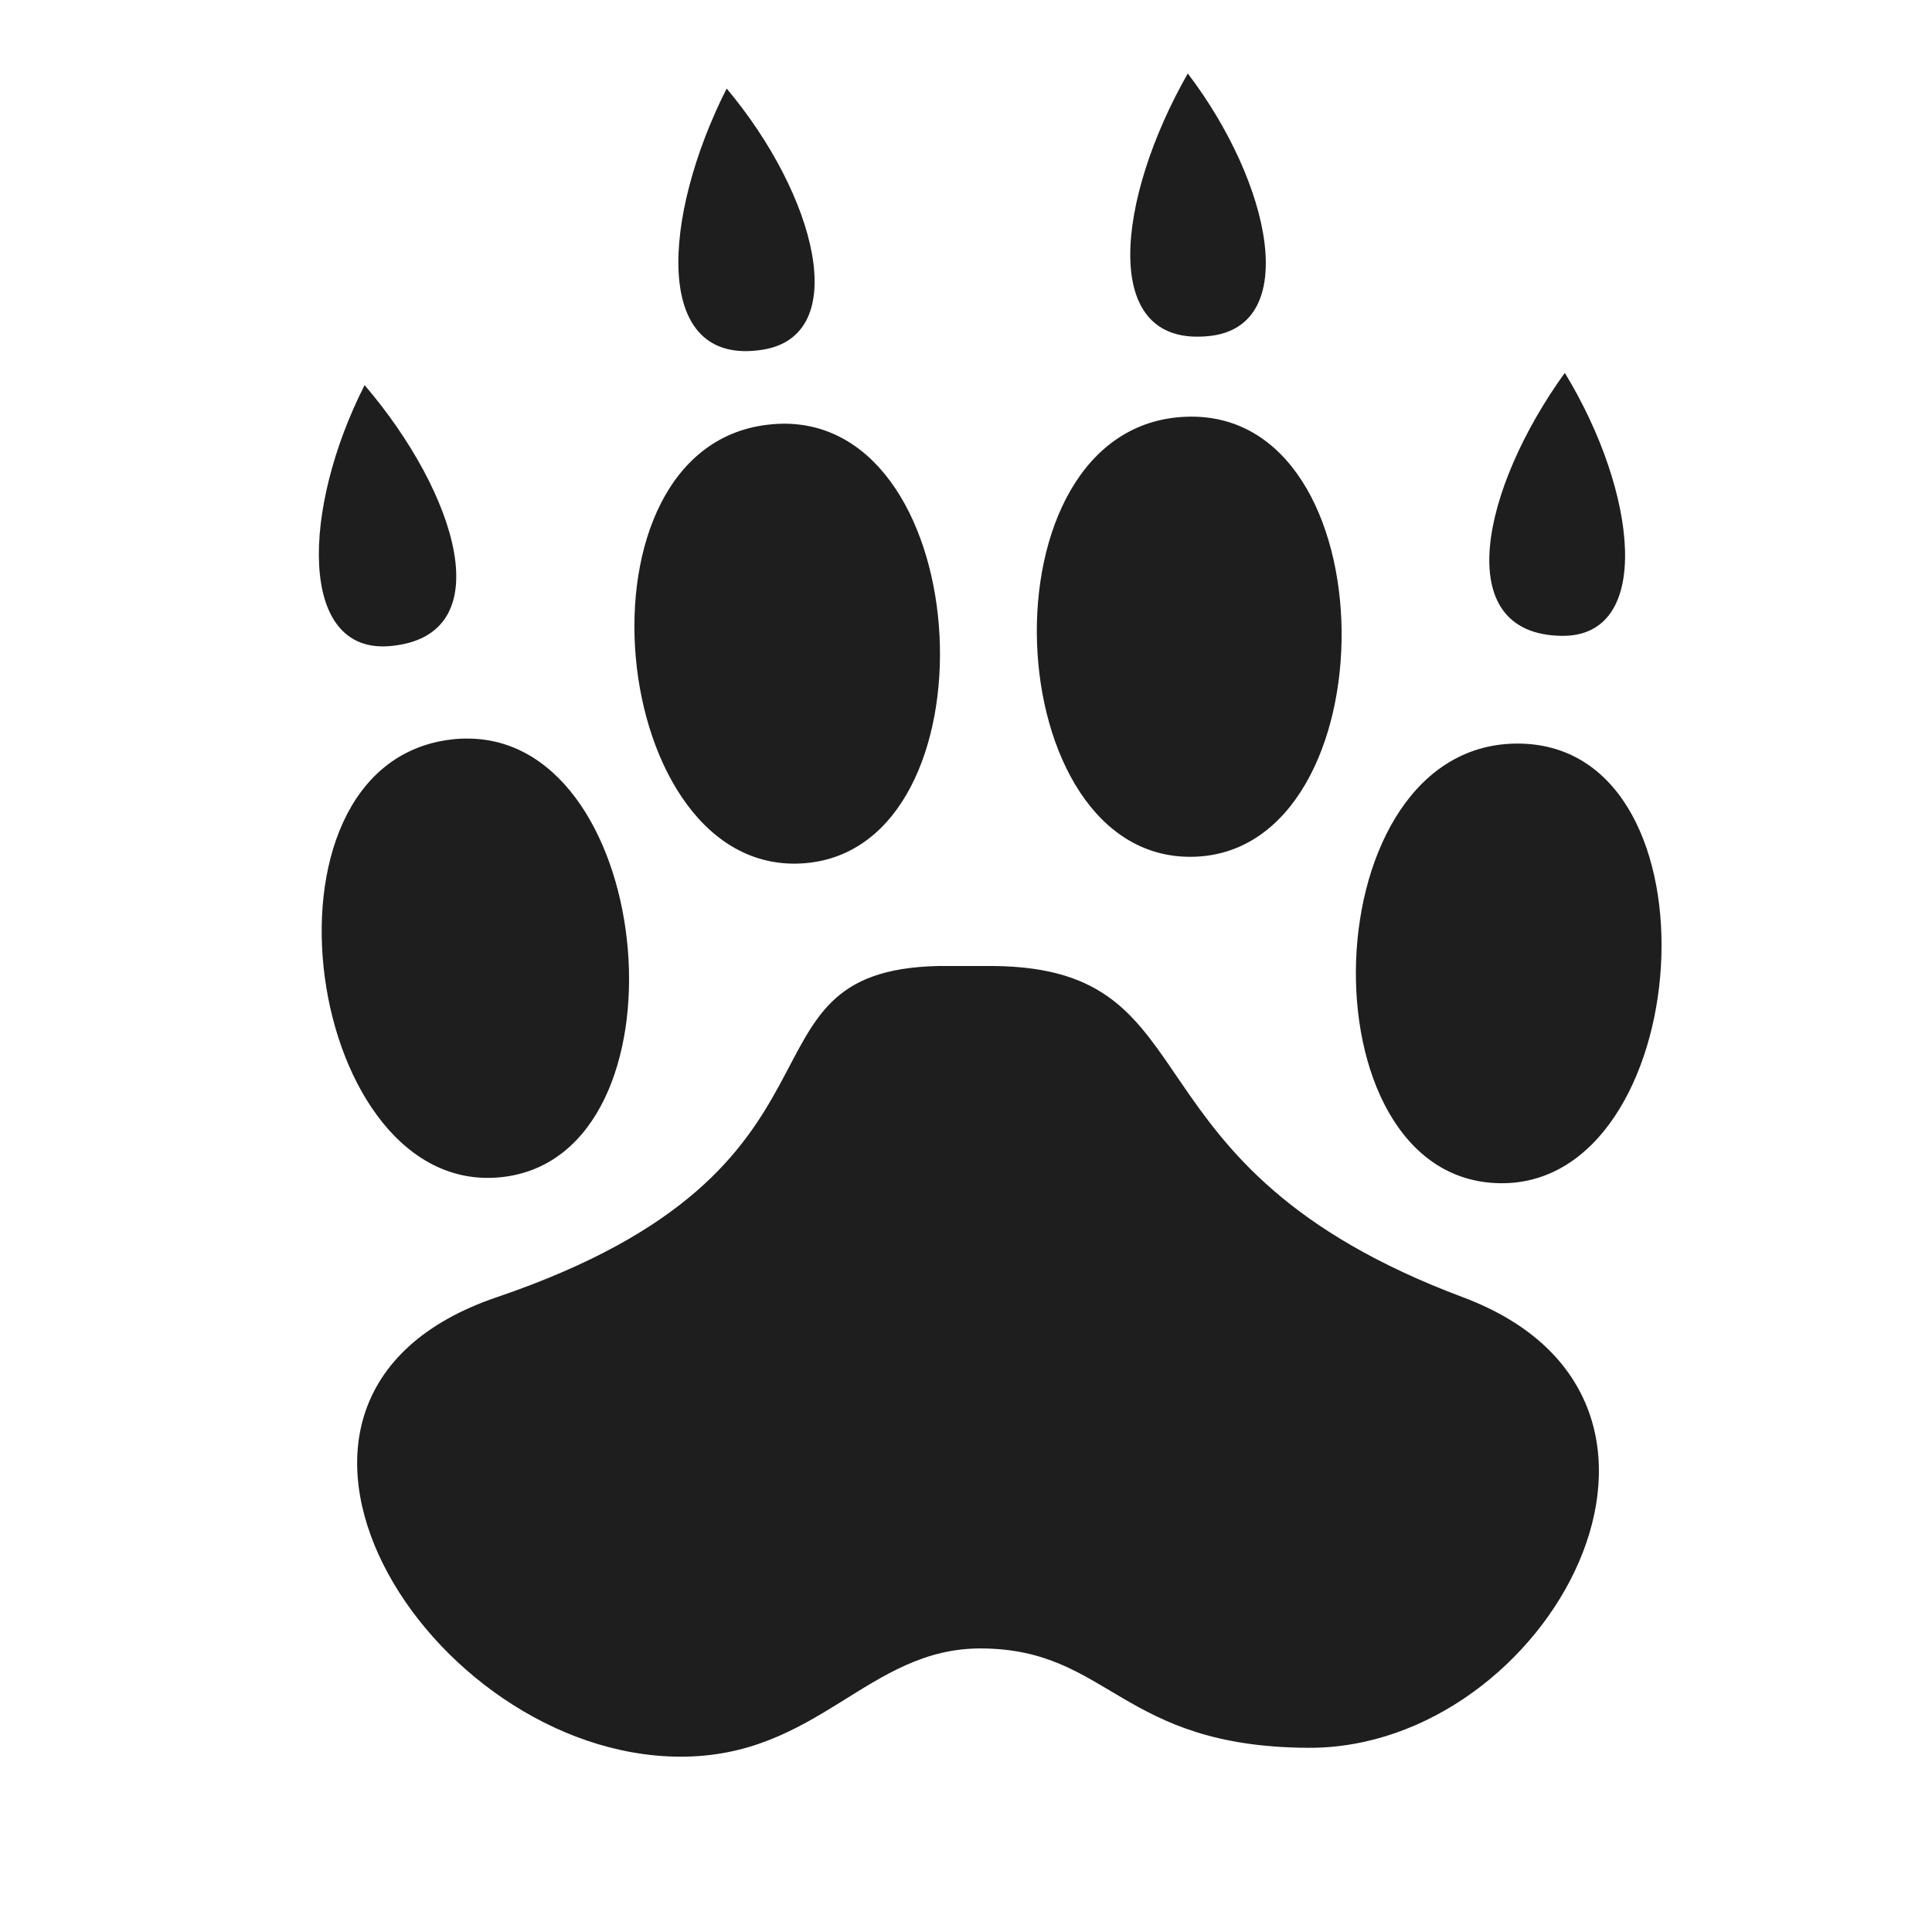 <svg width="350" height="350" viewBox="0 0 35 35" fill="none" xmlns="http://www.w3.org/2000/svg">
<path d="M21.518 1.331C20.23 3.587 19.893 6.314 21.92 6.086C23.566 5.902 23.038 3.331 21.518 1.331ZM13.164 1.604C11.995 3.915 11.8 6.653 13.813 6.336C15.447 6.079 14.786 3.535 13.164 1.604ZM28.348 6.755C26.847 8.831 26.249 11.492 28.293 11.519C29.951 11.54 29.671 8.925 28.348 6.755ZM6.605 6.977C5.462 9.227 5.401 11.843 7.058 11.705C9.101 11.534 8.28 8.933 6.605 6.977ZM21.48 7.55C17.679 7.704 18.04 15.666 21.657 15.52C25.213 15.377 25.22 7.398 21.48 7.55ZM14.159 7.676C14.102 7.677 14.046 7.681 13.988 7.686C10.2 8.013 10.986 15.947 14.591 15.637C18.079 15.338 17.726 7.611 14.159 7.676ZM8.494 13.38C8.381 13.378 8.268 13.384 8.156 13.399C4.387 13.876 5.543 21.773 9.13 21.32C12.547 20.888 11.909 13.419 8.494 13.38ZM27.541 13.471C23.736 13.401 23.542 21.367 27.162 21.435C30.721 21.503 31.283 13.541 27.541 13.471ZM17 17.5C13.102 17.586 15.89 21.158 9 23.5C3.66 25.315 7.744 31.805 12.316 31.824C14.824 31.834 15.72 29.854 17.774 29.863C20.106 29.872 20.292 31.649 23.706 31.663C28.064 31.681 31.486 25.368 26.5 23.5C20.151 21.121 22.089 17.54 18 17.5C17.935 17.5 17.062 17.499 17 17.5Z" fill="#1E1E1E"/>
</svg>
